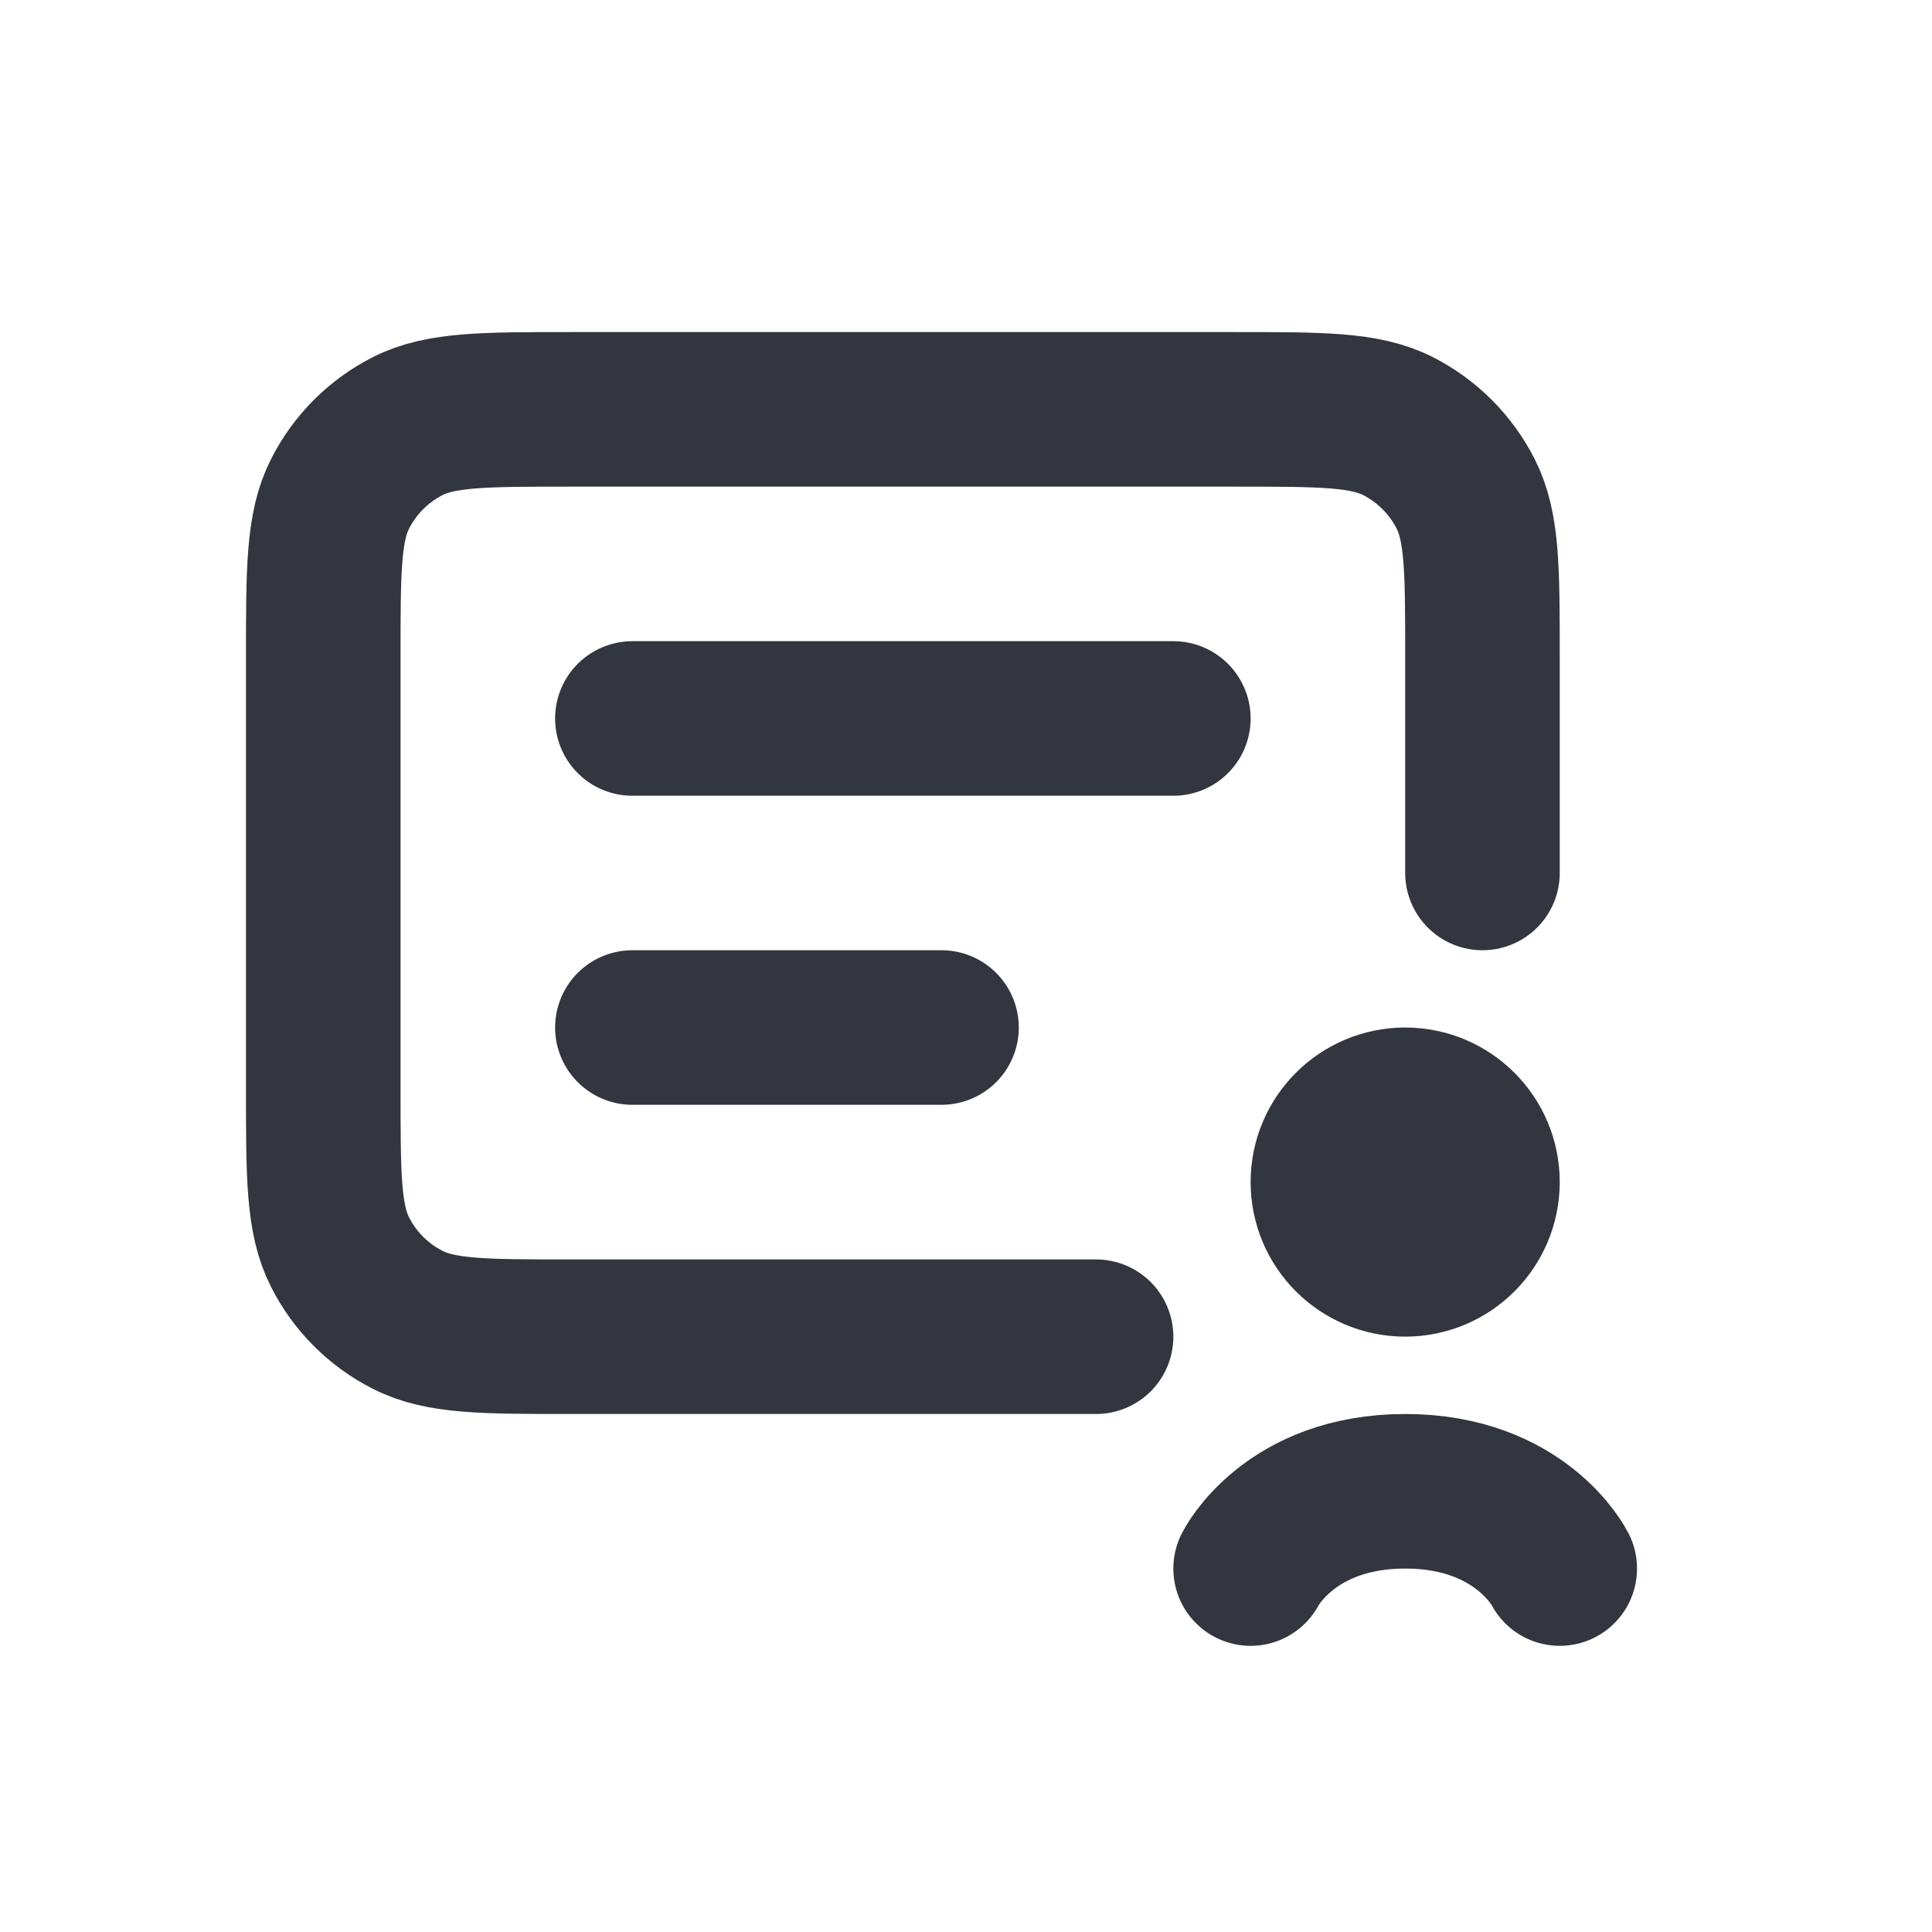 <svg width="25" height="25" viewBox="0 0 25 25" fill="none" xmlns="http://www.w3.org/2000/svg">
<path d="M19.183 11.296V8.497C19.183 7.376 19.183 6.816 18.965 6.389C18.773 6.012 18.467 5.706 18.091 5.514C17.663 5.297 17.103 5.297 15.983 5.297H7.383C6.263 5.297 5.702 5.297 5.275 5.514C4.898 5.706 4.592 6.012 4.401 6.389C4.183 6.816 4.183 7.376 4.183 8.497V14.097C4.183 15.217 4.183 15.777 4.401 16.204C4.592 16.581 4.898 16.887 5.275 17.078C5.702 17.297 6.263 17.297 7.383 17.297H14.183" stroke="#33363F" stroke-width="2" stroke-linecap="round"/>
<path d="M8.183 13.296H12.183" stroke="#33363F" stroke-width="2" stroke-linecap="round"/>
<path d="M8.183 9.297H15.183" stroke="#33363F" stroke-width="2" stroke-linecap="round"/>
<circle cx="18.183" cy="15.296" r="1" stroke="#33363F" stroke-width="2"/>
<path d="M20.183 20.297C20.183 20.297 19.683 19.297 18.183 19.297C16.683 19.297 16.183 20.297 16.183 20.297" stroke="#33363F" stroke-width="2" stroke-linecap="round"/>
</svg>
